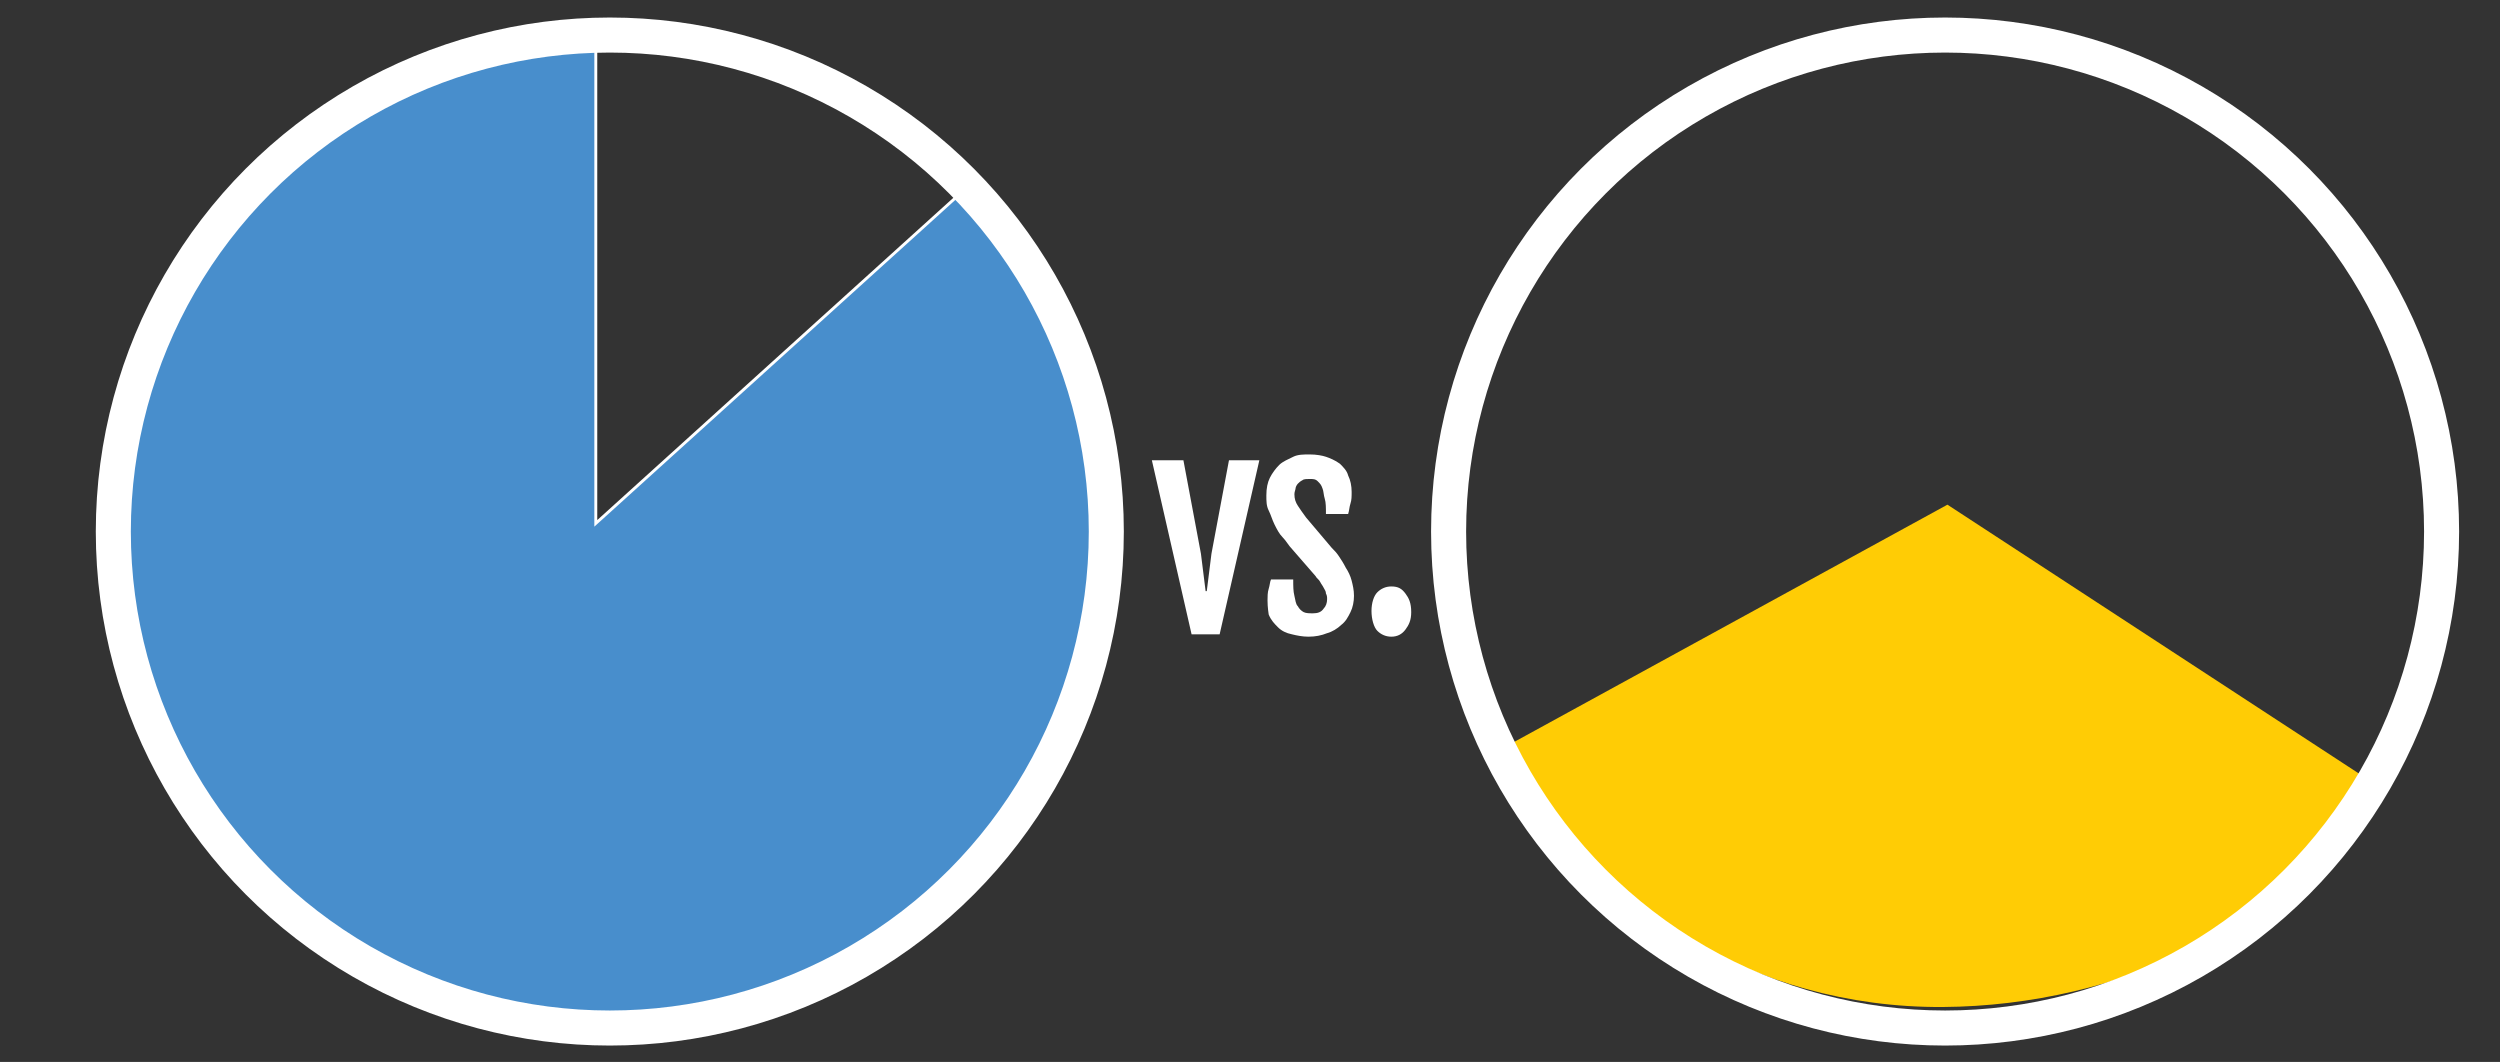 <?xml version="1.0" encoding="utf-8"?>
<!-- Generator: Adobe Illustrator 21.0.2, SVG Export Plug-In . SVG Version: 6.00 Build 0)  -->
<svg version="1.1" id="Layer_3" xmlns="http://www.w3.org/2000/svg" xmlns:xlink="http://www.w3.org/1999/xlink" x="0px" y="0px"
	 viewBox="0 0 214 90.9" style="enable-background:new 0 0 214 90.9;" xml:space="preserve">
<rect x="0" y="0" width="214" height="90.9" fill="#333333" stroke="none"/>
<style type="text/css">
	.st0{display:none;fill:#9D5BC2;stroke:#020202;stroke-miterlimit:10;}
	.st1{fill:#488ECC;stroke:#FFFFFF;stroke-width:0.25;stroke-miterlimit:10;}
	.st2{fill:#FFCC05;}
	.st3{fill:none;stroke:#FFFFFF;stroke-width:3;stroke-miterlimit:10;}
	.st4{fill:#FFFFFF;}
</style>
<g>
	<g id="Layer_1_2_">
		<g>
			<path class="st0" d="M51.9,3c0,0-0.6,0-0.9,0"/>
			<path class="st1" d="M83.1,16.4l-0.5-0.2L51,44.8V3C28.2,3.7,9.9,22.3,9.9,45.3c0,23.3,19,42.3,42.3,42.3s42.3-19,42.3-42.3
				C94.5,34.1,90.2,24,83.1,16.4z"/>
		</g>
		<path class="st2" d="M201.9,66.2l-35.2-23l-37.8,20.7l-0.2,0.2c7.3,13.3,21.4,22.2,37.6,22.1c15.1-0.1,30.2-7.1,37.6-19
			L201.9,66.2z"/>
		<circle class="st3" cx="52.2" cy="45.5" r="42.5"/>
		<circle class="st3" cx="166.5" cy="45.5" r="42.5"/>
		<g>
			<path class="st4" d="M98.6,39.4h2.7l1.5,8l0.4,3.2h0.1l0.4-3.2l1.5-8h2.6l-3.4,14.9H102L98.6,39.4z"/>
			<path class="st4" d="M108.5,51.4c0-0.3,0-0.7,0.1-1s0.1-0.6,0.2-0.8h1.9c0,0.6,0,1,0.1,1.4s0.1,0.7,0.3,0.9
				c0.1,0.2,0.3,0.4,0.5,0.5s0.5,0.1,0.8,0.1c0.4,0,0.7-0.1,0.9-0.4c0.2-0.2,0.3-0.5,0.3-0.8c0-0.2,0-0.3-0.1-0.5
				c0-0.2-0.1-0.3-0.2-0.5s-0.2-0.3-0.3-0.5c-0.1-0.2-0.3-0.3-0.4-0.5l-2-2.3c-0.3-0.3-0.5-0.7-0.8-1s-0.5-0.7-0.7-1.1
				c-0.2-0.4-0.3-0.8-0.5-1.2s-0.2-0.8-0.2-1.3c0-0.6,0.1-1.1,0.3-1.5s0.5-0.8,0.8-1.1s0.8-0.5,1.2-0.7c0.4-0.2,0.9-0.2,1.4-0.2
				c0.6,0,1.1,0.1,1.4,0.2s0.8,0.3,1.2,0.6c0.3,0.3,0.6,0.6,0.7,1c0.2,0.4,0.3,0.9,0.3,1.4c0,0.4,0,0.7-0.1,1s-0.1,0.6-0.2,0.9h-1.9
				c0-0.5,0-1-0.1-1.3s-0.1-0.7-0.2-0.9c-0.1-0.3-0.2-0.4-0.4-0.6s-0.4-0.2-0.7-0.2c-0.2,0-0.5,0-0.6,0.1c-0.2,0.1-0.3,0.2-0.4,0.3
				s-0.2,0.3-0.2,0.4s-0.1,0.3-0.1,0.5c0,0.4,0.1,0.7,0.3,1c0.2,0.3,0.4,0.6,0.7,1l2.2,2.6c0.2,0.2,0.4,0.4,0.6,0.7s0.4,0.6,0.6,1
				c0.2,0.3,0.4,0.7,0.5,1.1c0.1,0.4,0.2,0.8,0.2,1.3s-0.1,1-0.3,1.4c-0.2,0.4-0.4,0.8-0.8,1.1c-0.3,0.3-0.8,0.6-1.2,0.7
				c-0.5,0.2-1,0.3-1.6,0.3c-0.5,0-1-0.1-1.4-0.2c-0.5-0.1-0.9-0.3-1.2-0.6c-0.3-0.3-0.6-0.6-0.8-1.1
				C108.6,52.6,108.5,52,108.5,51.4z"/>
			<path class="st4" d="M117.4,52.3c0-0.7,0.2-1.3,0.5-1.6s0.7-0.5,1.2-0.5c0.6,0,0.9,0.2,1.2,0.6c0.3,0.4,0.5,0.8,0.5,1.6
				c0,0.7-0.2,1.1-0.5,1.5s-0.7,0.6-1.2,0.6s-0.9-0.2-1.2-0.5S117.4,53,117.4,52.3z"/>
		</g>
	</g>
</g>
</svg>
